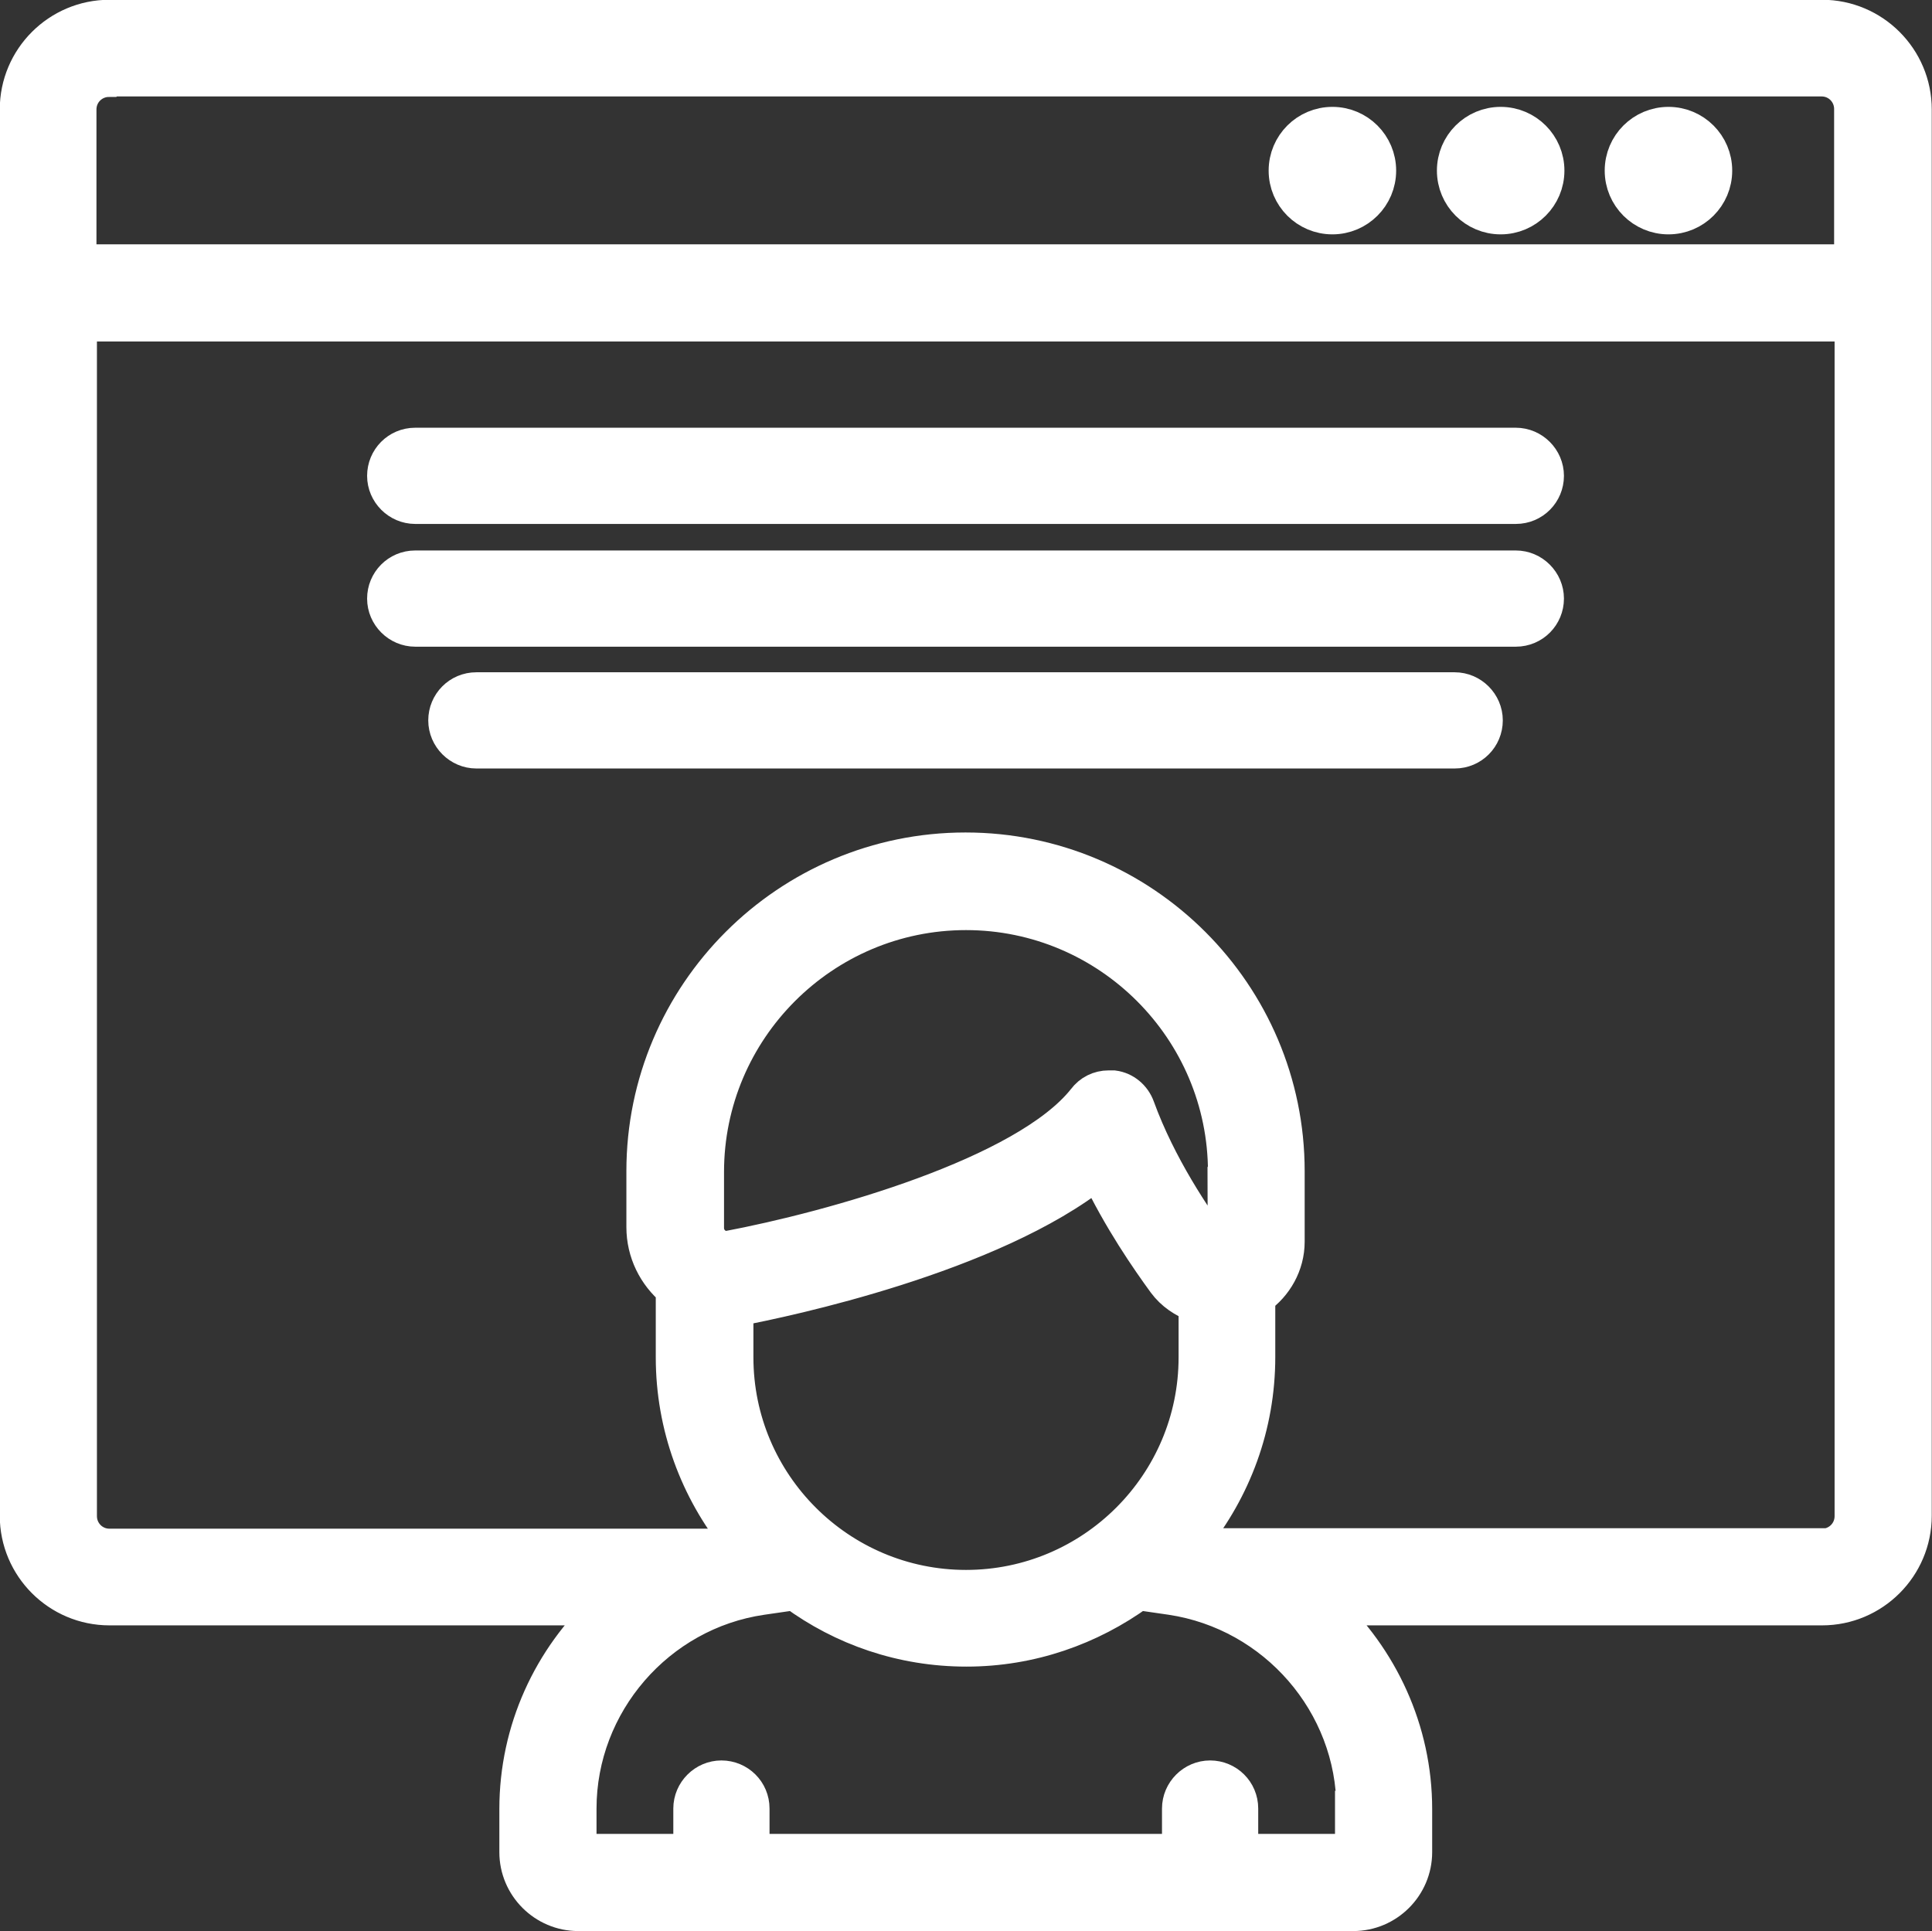 <svg id="Layer_1" xmlns="http://www.w3.org/2000/svg" viewBox="27.63 27.63 40.76 40.75"><rect x="27.63" y="27.63" width="40.76" height="40.75" fill="#333333" stroke="none"/><defs><style>.cls-1{fill:#fff;stroke:#fff;stroke-miterlimit:10;stroke-width:.75px;}</style></defs><path class="cls-1" d="M66.06,28H29.94c-1.07,0-1.94,.87-1.94,1.94v29.67c0,1.07,.87,1.94,1.94,1.94h10.47c-1.16,1.07-1.87,2.59-1.87,4.25v.91c0,.71,.58,1.29,1.29,1.29h16.35c.71,0,1.29-.58,1.29-1.29v-.91c0-1.66-.72-3.18-1.87-4.25h10.47c1.07,0,1.94-.87,1.94-1.94V29.94c0-1.07-.87-1.94-1.94-1.94h0Zm-36.12,1.29h36.12c.36,0,.64,.29,.64,.64v3.23H29.29v-3.22c0-.36,.29-.64,.64-.64h0Zm23.54,24.54c0,.12-.17,.17-.24,.08-.41-.55-1.17-1.67-1.62-2.91-.08-.22-.27-.38-.5-.41-.04,0-.07,0-.1,0-.2,0-.38,.09-.5,.25-1.25,1.58-5.32,2.72-7.55,3.14-.25,0-.44-.2-.44-.44v-1.18c0-3.02,2.46-5.48,5.48-5.48s5.48,2.46,5.48,5.48v1.49h0Zm-10.35,1.4s.06,0,.09,0c.95-.18,5.34-1.1,7.57-2.89,.48,1.01,1.07,1.86,1.42,2.34,.17,.23,.4,.38,.66,.48v1.11c0,2.68-2.18,4.86-4.86,4.86s-4.86-2.18-4.86-4.86v-1.03Zm13.04,10.56v.91h-2.37v-.91c0-.36-.29-.64-.64-.64s-.64,.29-.64,.64v.91h-9.03v-.91c0-.36-.29-.64-.64-.64s-.64,.29-.64,.64v.91h-2.37v-.91c0-2.22,1.66-4.14,3.86-4.46l.69-.1c1.02,.75,2.27,1.19,3.63,1.19s2.61-.45,3.63-1.19l.69,.1c2.2,.33,3.86,2.24,3.86,4.46h0Zm9.89-5.54h-12.7c-.18-.06-.37-.1-.56-.14,.85-1.06,1.36-2.39,1.36-3.85v-1.26c.37-.26,.62-.69,.62-1.17v-1.49c0-3.73-3.04-6.77-6.78-6.77s-6.78,3.04-6.78,6.77v1.18c0,.53,.24,1,.62,1.32v1.43c0,1.45,.51,2.79,1.36,3.85-.19,.04-.38,.09-.56,.14h-12.7c-.36,0-.64-.29-.64-.64v-25.16h37.41v25.16c0,.36-.29,.64-.64,.64h0Z"></path><circle class="cls-1" cx="62.83" cy="31.23" r=".97"></circle><circle class="cls-1" cx="59.29" cy="31.23" r=".97"></circle><circle class="cls-1" cx="55.74" cy="31.23" r=".97"></circle><path class="cls-1" d="M59.61,37.03h-23.22c-.36,0-.64,.29-.64,.64s.29,.64,.64,.64h23.22c.36,0,.64-.29,.64-.64s-.29-.64-.64-.64Z"></path><path class="cls-1" d="M59.61,39.62h-23.22c-.36,0-.64,.29-.64,.64s.29,.64,.64,.64h23.22c.36,0,.64-.29,.64-.64s-.29-.64-.64-.64Z"></path><path class="cls-1" d="M58.32,42.19h-20.64c-.36,0-.64,.29-.64,.64s.29,.64,.64,.64h20.64c.36,0,.64-.29,.64-.64s-.29-.64-.64-.64h0Z"></path></svg>
